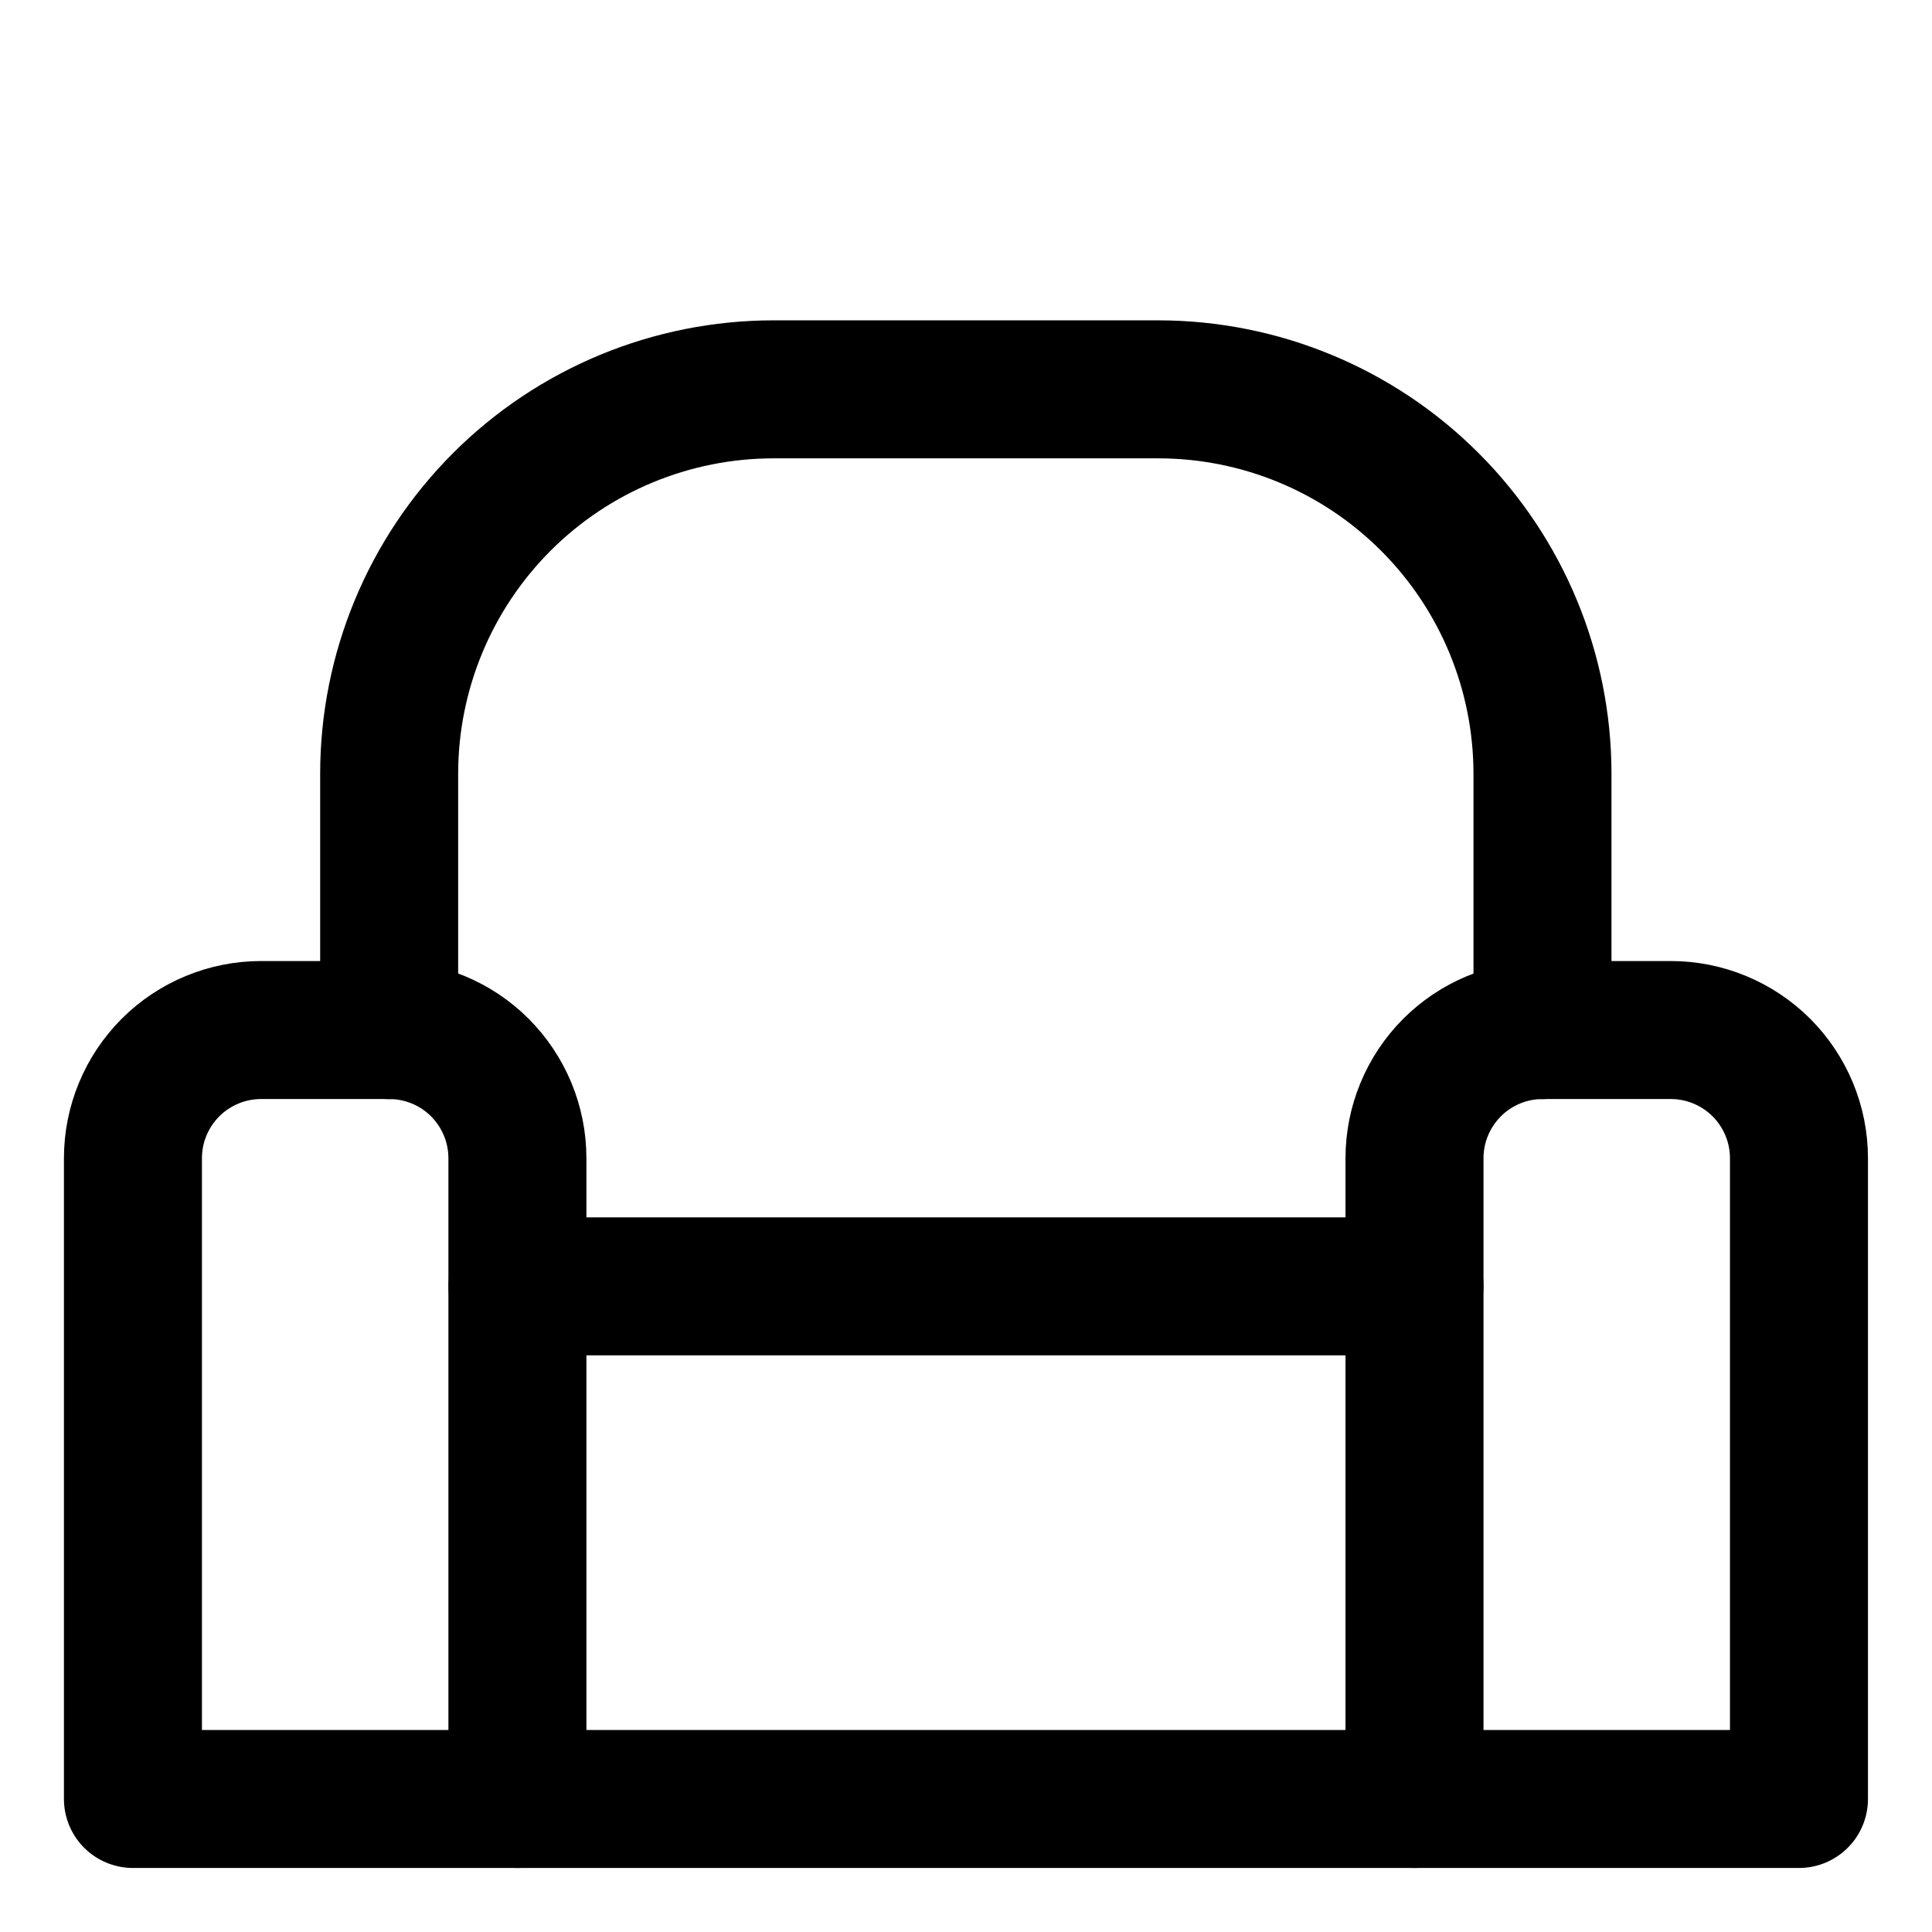 <svg width="21" height="21" viewBox="0 0 21 21" fill="none" xmlns="http://www.w3.org/2000/svg">
<path d="M2.838 11.196H4.231C4.6 11.196 4.955 11.343 5.216 11.604C5.477 11.866 5.624 12.22 5.624 12.589V19.554H1.445V12.589C1.445 12.22 1.592 11.866 1.853 11.604C2.114 11.343 2.469 11.196 2.838 11.196Z" stroke="black" stroke-width="1.5" stroke-linecap="round" stroke-linejoin="round"/>
<path d="M16.768 11.196H18.161C18.53 11.196 18.884 11.343 19.146 11.604C19.407 11.866 19.554 12.22 19.554 12.589V19.554H15.375V12.589C15.375 12.22 15.522 11.866 15.783 11.604C16.044 11.343 16.398 11.196 16.768 11.196Z" stroke="black" stroke-width="1.5" stroke-linecap="round" stroke-linejoin="round"/>
<path d="M5.625 19.554H15.375" stroke="black" stroke-width="1.5" stroke-linecap="round" stroke-linejoin="round"/>
<path d="M4.23 11.197V8.411C4.23 7.303 4.671 6.24 5.454 5.456C6.238 4.672 7.301 4.232 8.409 4.232H12.588C13.696 4.232 14.759 4.672 15.542 5.456C16.326 6.24 16.766 7.303 16.766 8.411V11.197" stroke="black" stroke-width="1.5" stroke-linecap="round" stroke-linejoin="round"/>
<path d="M5.625 13.982H15.375" stroke="black" stroke-width="1.5" stroke-linecap="round" stroke-linejoin="round"/>
</svg>

